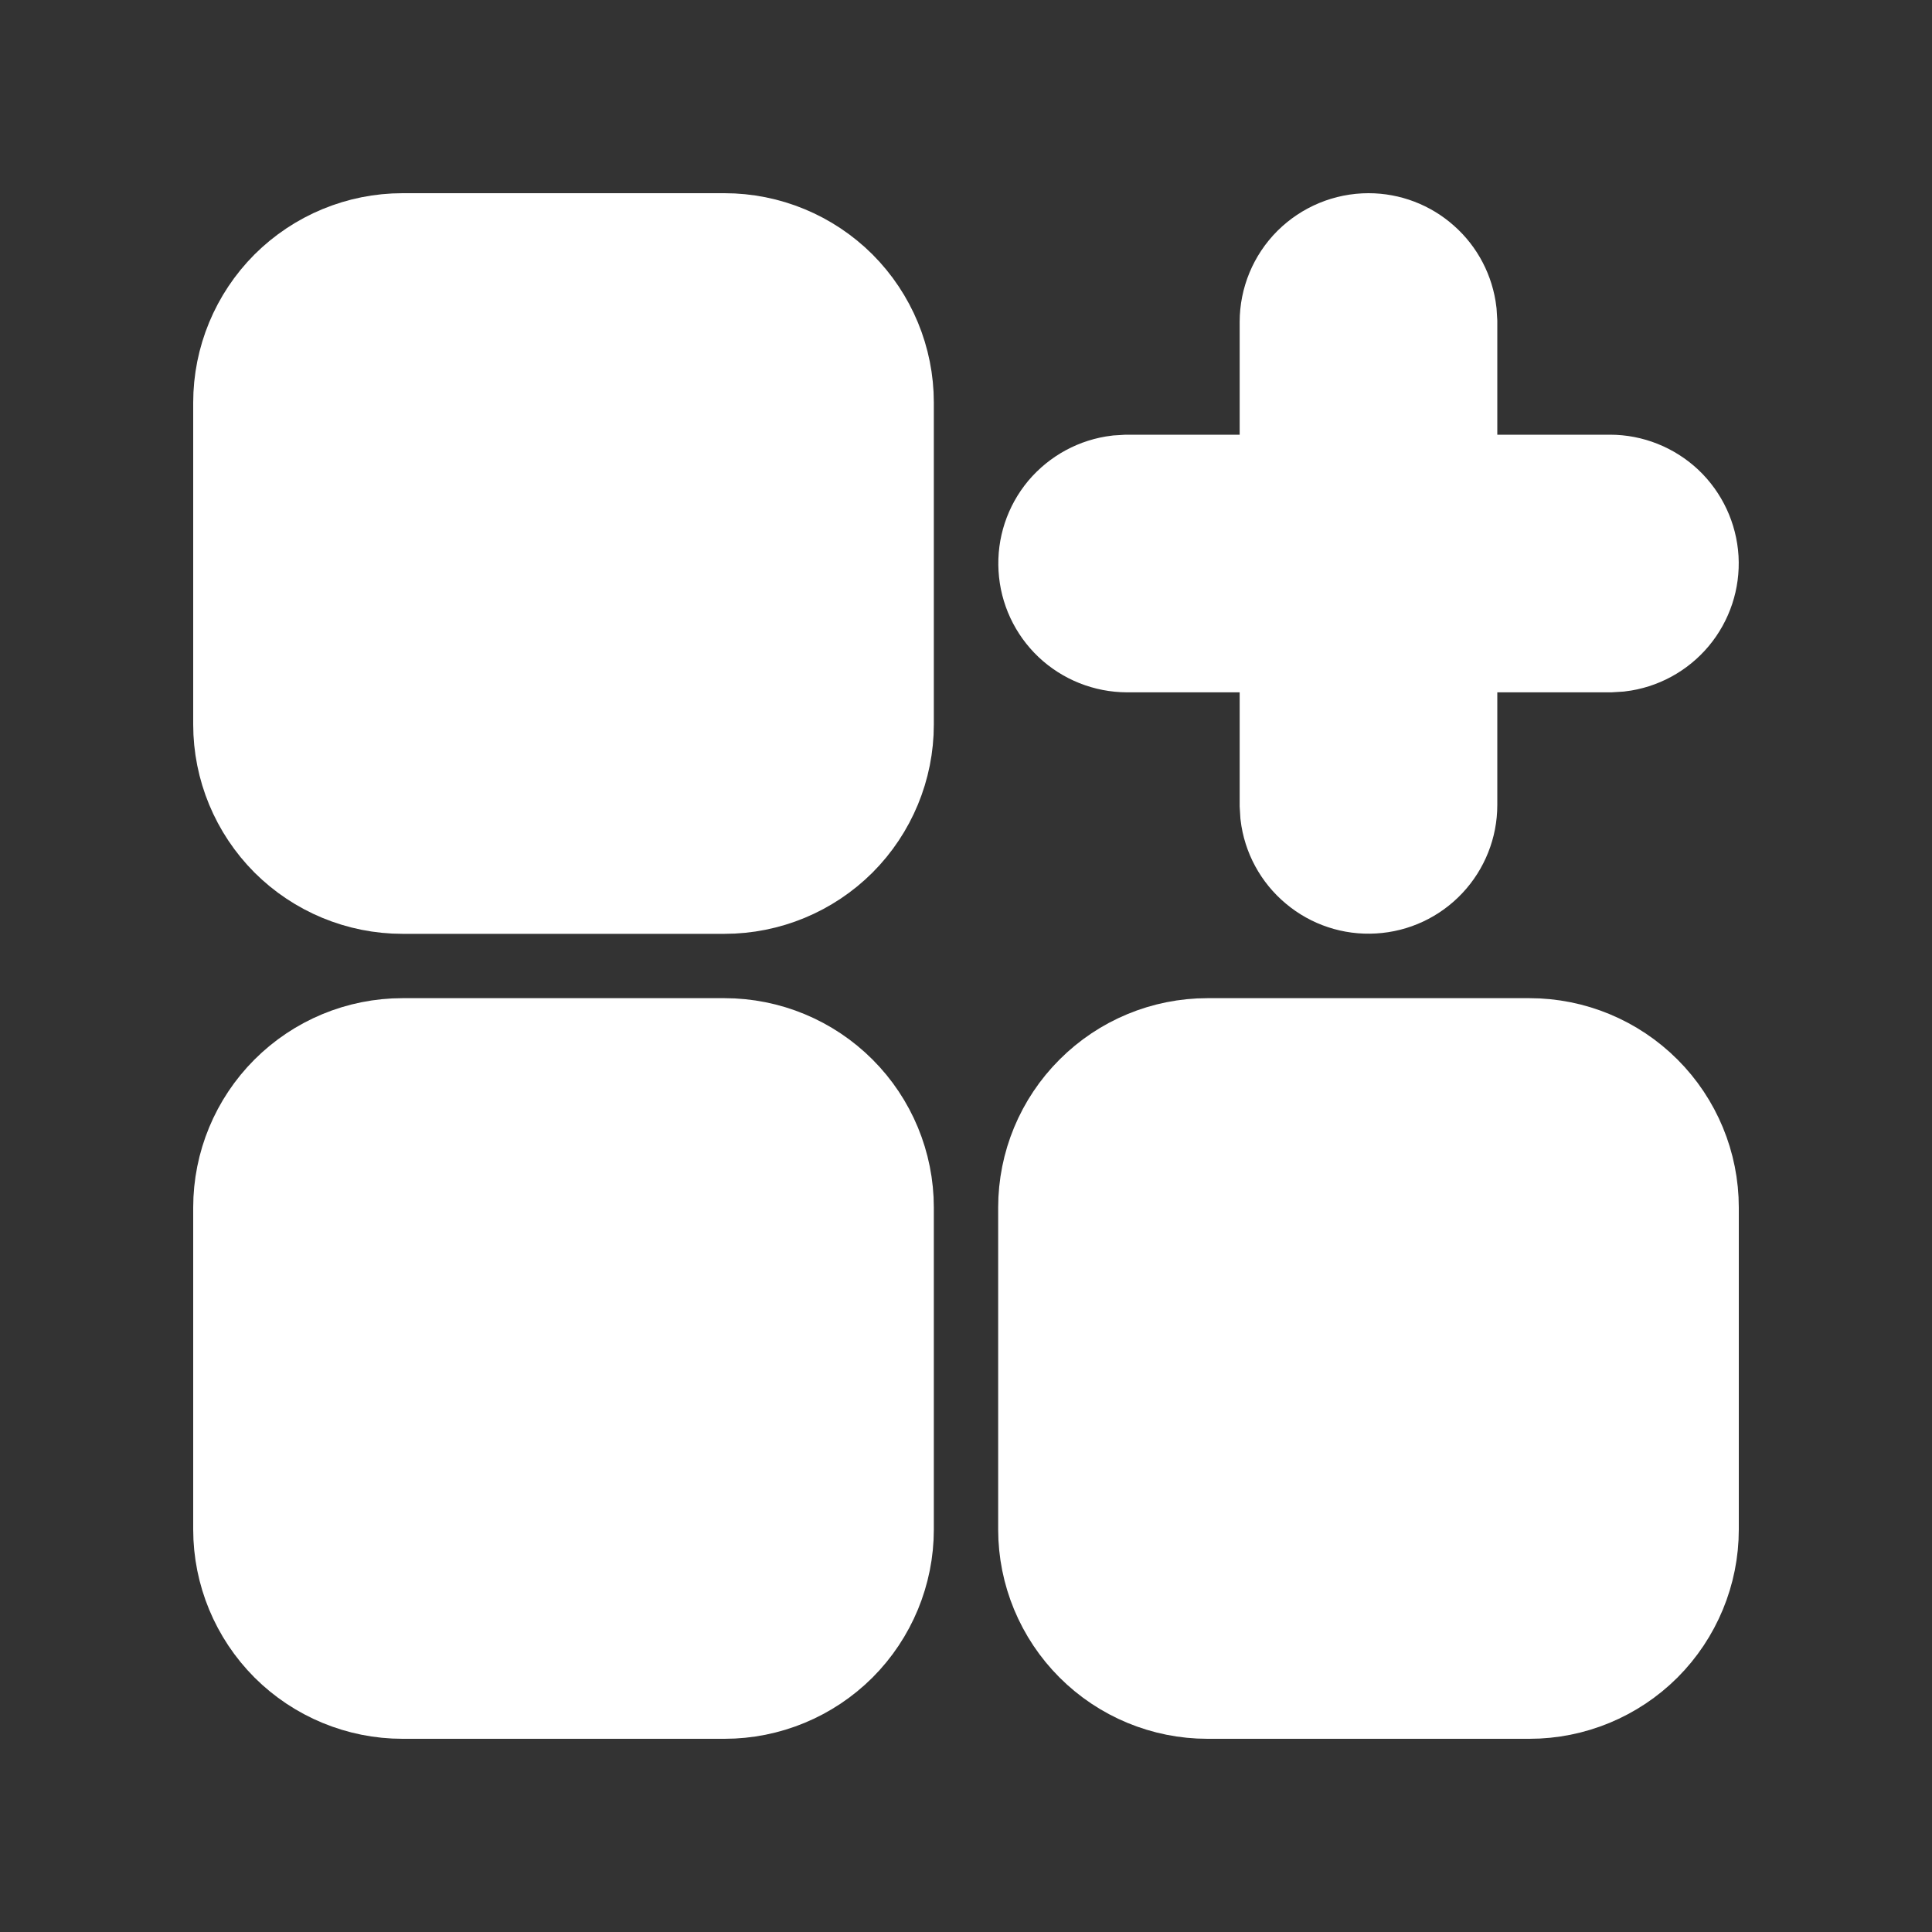 <svg width="20" height="20" viewBox="0 0 20 20" fill="none" xmlns="http://www.w3.org/2000/svg">
<rect x="0" y="0" width="20" height="20" fill="#333333" stroke="none"/>
<path d="M7.5 2.5H4.167C3.725 2.5 3.301 2.676 2.988 2.988C2.676 3.301 2.5 3.725 2.5 4.167V7.5C2.5 7.942 2.676 8.366 2.988 8.679C3.301 8.991 3.725 9.167 4.167 9.167H7.5C7.942 9.167 8.366 8.991 8.679 8.679C8.991 8.366 9.167 7.942 9.167 7.5V4.167C9.167 3.725 8.991 3.301 8.679 2.988C8.366 2.676 7.942 2.5 7.5 2.5Z" fill="white"/>
<path d="M7.5 10.833H4.167C3.725 10.833 3.301 11.009 2.988 11.322C2.676 11.634 2.5 12.058 2.5 12.5V15.833C2.5 16.275 2.676 16.699 2.988 17.012C3.301 17.324 3.725 17.5 4.167 17.5H7.5C7.942 17.5 8.366 17.324 8.679 17.012C8.991 16.699 9.167 16.275 9.167 15.833V12.5C9.167 12.058 8.991 11.634 8.679 11.322C8.366 11.009 7.942 10.833 7.5 10.833Z" fill="white"/>
<path d="M15.833 10.833H12.5C12.058 10.833 11.634 11.009 11.322 11.322C11.009 11.634 10.833 12.058 10.833 12.5V15.833C10.833 16.275 11.009 16.699 11.322 17.012C11.634 17.324 12.058 17.5 12.5 17.5H15.833C16.275 17.5 16.699 17.324 17.012 17.012C17.324 16.699 17.5 16.275 17.5 15.833V12.5C17.5 12.058 17.324 11.634 17.012 11.322C16.699 11.009 16.275 10.833 15.833 10.833Z" fill="white"/>
<path d="M14.167 2.5C14.371 2.5 14.568 2.575 14.72 2.711C14.873 2.846 14.97 3.033 14.994 3.236L15 3.333V5H16.667C16.879 5 17.083 5.082 17.238 5.227C17.392 5.373 17.485 5.572 17.498 5.785C17.51 5.997 17.441 6.205 17.305 6.368C17.168 6.531 16.975 6.636 16.764 6.661L16.667 6.667H15V8.333C15 8.546 14.918 8.75 14.773 8.904C14.627 9.059 14.428 9.152 14.216 9.164C14.004 9.177 13.795 9.108 13.632 8.971C13.469 8.835 13.364 8.642 13.339 8.431L13.333 8.333V6.667H11.667C11.454 6.666 11.25 6.585 11.095 6.439C10.941 6.293 10.848 6.094 10.836 5.882C10.823 5.67 10.892 5.461 11.028 5.298C11.165 5.136 11.358 5.031 11.569 5.006L11.667 5H13.333V3.333C13.333 3.112 13.421 2.9 13.577 2.744C13.734 2.588 13.946 2.5 14.167 2.5Z" fill="white"/>
<path d="M7.5 2.5H4.167C3.725 2.5 3.301 2.676 2.988 2.988C2.676 3.301 2.5 3.725 2.5 4.167V7.5C2.5 7.942 2.676 8.366 2.988 8.679C3.301 8.991 3.725 9.167 4.167 9.167H7.5C7.942 9.167 8.366 8.991 8.679 8.679C8.991 8.366 9.167 7.942 9.167 7.5V4.167C9.167 3.725 8.991 3.301 8.679 2.988C8.366 2.676 7.942 2.5 7.5 2.5Z" stroke="white"/>
<path d="M7.5 10.833H4.167C3.725 10.833 3.301 11.009 2.988 11.322C2.676 11.634 2.5 12.058 2.5 12.5V15.833C2.5 16.275 2.676 16.699 2.988 17.012C3.301 17.324 3.725 17.5 4.167 17.5H7.5C7.942 17.5 8.366 17.324 8.679 17.012C8.991 16.699 9.167 16.275 9.167 15.833V12.5C9.167 12.058 8.991 11.634 8.679 11.322C8.366 11.009 7.942 10.833 7.5 10.833Z" stroke="white"/>
<path d="M15.833 10.833H12.5C12.058 10.833 11.634 11.009 11.322 11.322C11.009 11.634 10.833 12.058 10.833 12.5V15.833C10.833 16.275 11.009 16.699 11.322 17.012C11.634 17.324 12.058 17.5 12.5 17.5H15.833C16.275 17.5 16.699 17.324 17.012 17.012C17.324 16.699 17.5 16.275 17.5 15.833V12.5C17.5 12.058 17.324 11.634 17.012 11.322C16.699 11.009 16.275 10.833 15.833 10.833Z" stroke="white"/>
<path d="M14.167 2.5C14.371 2.5 14.568 2.575 14.72 2.711C14.873 2.846 14.97 3.033 14.994 3.236L15 3.333V5H16.667C16.879 5 17.083 5.082 17.238 5.227C17.392 5.373 17.485 5.572 17.498 5.785C17.51 5.997 17.441 6.205 17.305 6.368C17.168 6.531 16.975 6.636 16.764 6.661L16.667 6.667H15V8.333C15 8.546 14.918 8.75 14.773 8.904C14.627 9.059 14.428 9.152 14.216 9.164C14.004 9.177 13.795 9.108 13.632 8.971C13.469 8.835 13.364 8.642 13.339 8.431L13.333 8.333V6.667H11.667C11.454 6.666 11.25 6.585 11.095 6.439C10.941 6.293 10.848 6.094 10.836 5.882C10.823 5.67 10.892 5.461 11.028 5.298C11.165 5.136 11.358 5.031 11.569 5.006L11.667 5H13.333V3.333C13.333 3.112 13.421 2.9 13.577 2.744C13.734 2.588 13.946 2.5 14.167 2.5Z" stroke="white"/>
</svg>
